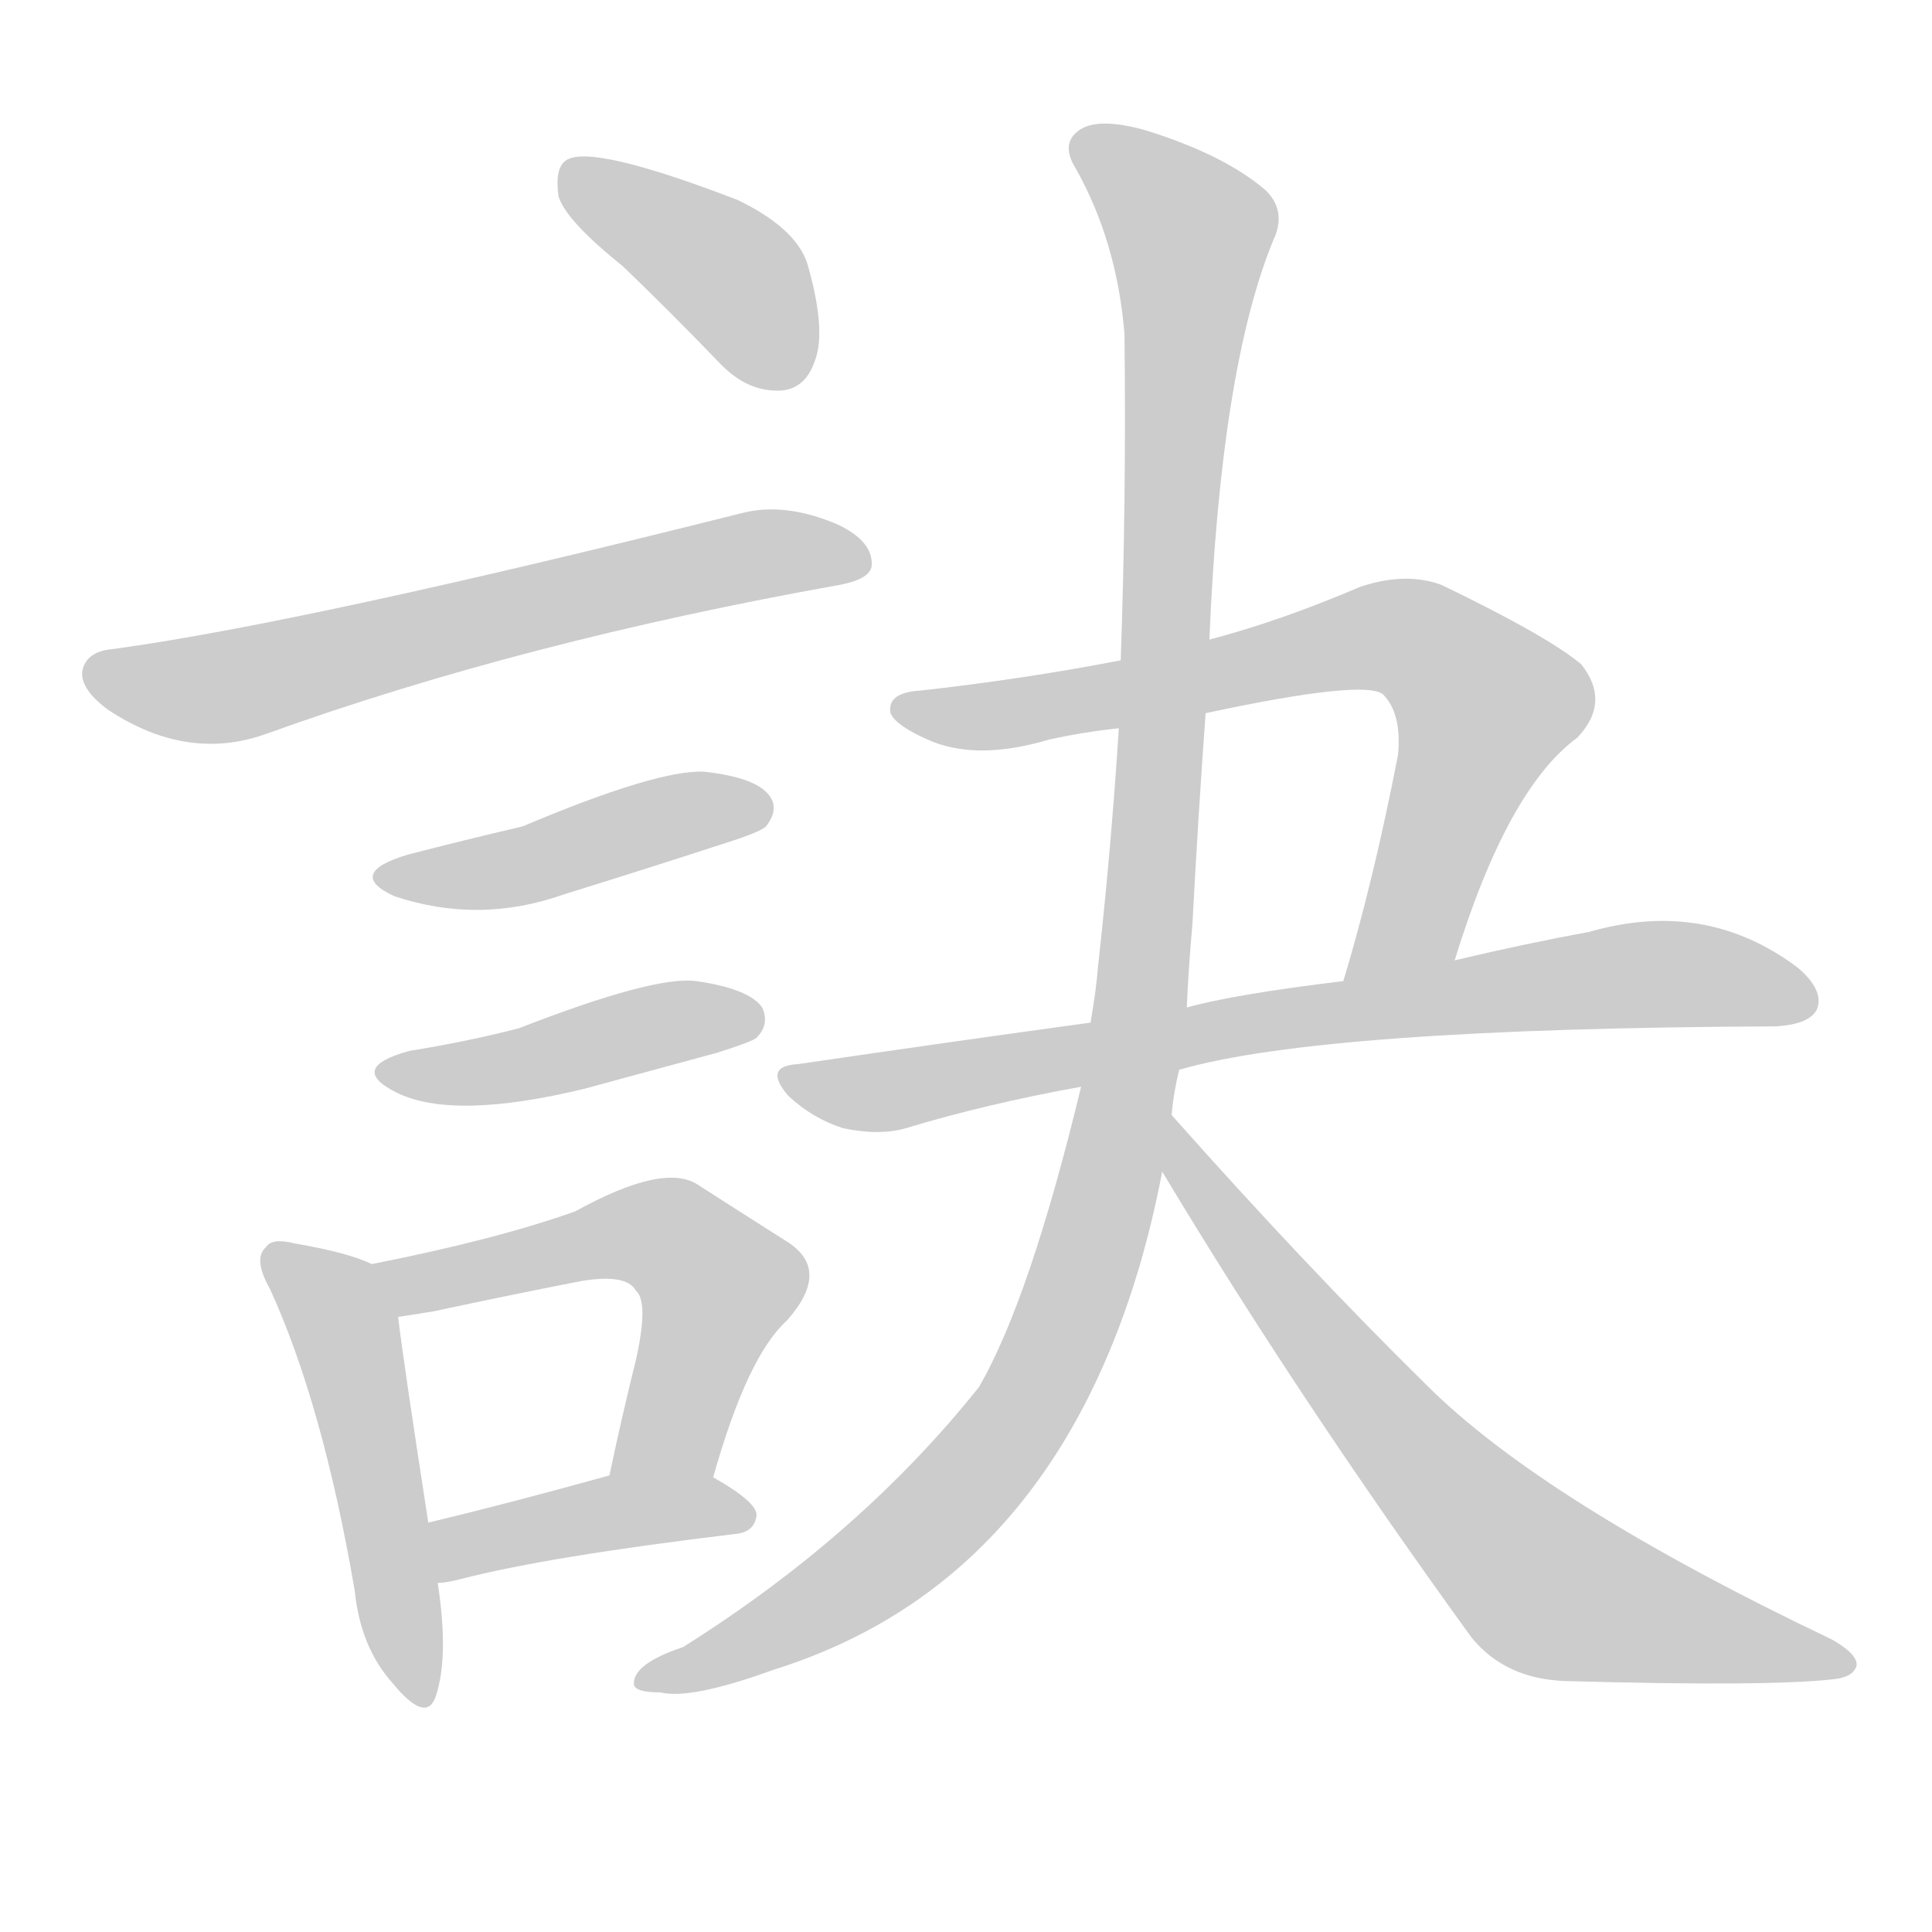 <!--
AnimCJK 2016-2018 Copyright Francois Mizessyn - https://github.com/parsimonhi/animCJK
Derived from:
    MakeMeAHanzi project - https://github.com/skishore/makemeahanzi
    Arphic PL KaitiM GB - https://apps.ubuntu.com/cat/applications/precise/fonts-arphic-gkai00mp/
    Arphic PL UKai - https://apps.ubuntu.com/cat/applications/fonts-arphic-ukai/
You can redistribute and/or modify this file under the terms of the Arphic Public License
as published by Arphic Technology Co., Ltd.
You should have received a copy of this license (the directory "APL") along with this file;
if not, see http://ftp.gnu.org/non-gnu/chinese-fonts-truetype/LICENSE.
-->
<svg id="z35363" class="acjk" version="1.1" viewBox="0 0 1024 1024" xmlns="http://www.w3.org/2000/svg" xmlns:xlink="http://www.w3.org/1999/xlink">
<style>
<![CDATA[
@keyframes z35363k {
	from {
		stroke:#ccc;
		stroke-dashoffset:3334;
	}
	1% {
		stroke:#c00;
		stroke-dashoffset:3334;
	}
	75% {
		stroke:#c00;
		stroke-dashoffset:0;
	}
	to {
		stroke:#000;
	}
}
#z35363 path[clip-path] {
	animation:z35363k 1s linear both;
	stroke-dasharray:3334;
	stroke-width:128;
	stroke-linecap:round;
	fill:none;
}
#z35363 path[clip-path="url(#z35363c1)"] {animation-delay:1s;}
#z35363 path[clip-path="url(#z35363c2)"] {animation-delay:2s;}
#z35363 path[clip-path="url(#z35363c3)"] {animation-delay:3s;}
#z35363 path[clip-path="url(#z35363c4)"] {animation-delay:4s;}
#z35363 path[clip-path="url(#z35363c5)"] {animation-delay:5s;}
#z35363 path[clip-path="url(#z35363c6)"] {animation-delay:6s;}
#z35363 path[clip-path="url(#z35363c7)"] {animation-delay:7s;}
#z35363 path[clip-path="url(#z35363c8)"] {animation-delay:8s;}
#z35363 path[clip-path="url(#z35363c9)"] {animation-delay:9s;}
#z35363 path[clip-path="url(#z35363c10)"] {animation-delay:10s;}
#z35363 path[clip-path="url(#z35363c11)"] {animation-delay:11s;}
#z35363 path {fill:#ccc;}
]]>
</style>
<path id="z35363d1" d="M330 141Q355 165 381 192Q396 208 414 207Q427 206 432 191Q438 175 428 140Q422 121 391 106Q313 76 300 85Q294 89 296 104Q300 117 330 141Z"></path>
<path id="z35363d2" d="M60 344Q47 345 44 354Q41 364 57 376Q99 404 141 389Q277 340 445 310Q461 307 462 300Q463 287 444 278Q416 266 393 272Q162 330 60 344Z"></path>
<path id="z35363d3" d="M216 453Q183 463 209 475Q254 490 299 474Q341 461 384 447Q403 441 406 438Q413 429 408 422Q401 412 373 409Q348 408 277 438Q247 445 216 453Z"></path>
<path id="z35363d4" d="M217 557Q184 566 210 579Q240 594 310 577Q343 568 380 558Q399 552 401 550Q408 543 404 534Q397 524 369 520Q347 517 275 545Q248 552 217 557Z"></path>
<path id="z35363d5" d="M197 670Q185 664 156 659Q144 656 141 661Q134 667 143 683Q171 744 188 843Q191 873 208 892Q226 914 231 899Q238 878 232 839C229 818 229 818 227 807Q214 723 211 698C209 688 207 674 197 670Z"></path>
<path id="z35363d6" d="M378 783Q396 719 417 700Q441 673 417 658Q398 646 370 628Q352 616 305 642Q263 657 197 670C187 672 201 700 211 698Q218 697 230 695Q272 686 308 679Q332 675 337 684Q344 690 337 721Q330 749 323 782C319 800 374 801 378 783Z"></path>
<path id="z35363d7" d="M232 839Q236 839 244 837Q290 825 390 813Q400 812 401 803Q401 796 378 783C362 774 341 778 323 782Q269 797 227 807C216 809 221 839 232 839Z"></path>
<path id="z35363d8" d="M771 509Q799 418 836 391Q854 372 838 352Q820 337 764 310Q745 303 721 311Q679 329 641 339C610 346 610 346 594 350Q542 360 488 366Q470 367 472 378Q475 385 494 393Q519 403 556 392Q574 388 593 386C624 381 624 381 639 378Q723 360 733 368Q743 378 741 400Q728 467 712 520C705 539 767 529 771 509Z"></path>
<path id="z35363d9" d="M625 567Q701 545 941 544Q959 543 963 535Q967 525 953 513Q904 476 842 494Q809 500 771 509C732 516 732 516 712 520Q654 527 629 534C595 539 595 539 578 542Q505 552 423 564Q404 565 418 581Q431 593 447 598Q466 602 480 598Q523 585 573 576C608 570 608 570 625 567Z"></path>
<path id="z35363d10" d="M621 591Q622 579 625 567C628 545 628 545 629 534Q630 512 632 490Q635 433 639 378C640 352 640 352 641 339Q647 195 675 127Q682 112 671 101Q649 82 607 69Q582 62 572 69Q562 76 570 89Q592 128 596 177Q597 265 594 350C593 374 593 374 593 386Q589 449 582 512Q581 525 578 542C575 565 575 565 573 576Q546 688 519 735Q456 814 362 873Q335 882 336 893Q337 897 350 897Q366 901 410 885Q554 840 604 671Q611 647 616 621C619 601 619 601 621 591Z"></path>
<path id="z35363d11" d="M616 621Q688 741 780 868Q798 890 830 891Q938 894 972 890Q982 889 984 883Q985 877 971 869Q818 796 756 734Q692 671 621 591C614 584 610 613 616 621Z"></path>
<defs>
	<clipPath id="z35363c1"><use xlink:href="#z35363d1"></use></clipPath>
	<clipPath id="z35363c2"><use xlink:href="#z35363d2"></use></clipPath>
	<clipPath id="z35363c3"><use xlink:href="#z35363d3"></use></clipPath>
	<clipPath id="z35363c4"><use xlink:href="#z35363d4"></use></clipPath>
	<clipPath id="z35363c5"><use xlink:href="#z35363d5"></use></clipPath>
	<clipPath id="z35363c6"><use xlink:href="#z35363d6"></use></clipPath>
	<clipPath id="z35363c7"><use xlink:href="#z35363d7"></use></clipPath>
	<clipPath id="z35363c8"><use xlink:href="#z35363d8"></use></clipPath>
	<clipPath id="z35363c9"><use xlink:href="#z35363d9"></use></clipPath>
	<clipPath id="z35363c10"><use xlink:href="#z35363d10"></use></clipPath>
	<clipPath id="z35363c11"><use xlink:href="#z35363d11"></use></clipPath>
</defs>
<path pathLength="3333" clip-path="url(#z35363c1)" d="M304 93L390 148L425 197"></path>
<path pathLength="3333" clip-path="url(#z35363c2)" d="M49 357L115 365L457 294"></path>
<path pathLength="3333" clip-path="url(#z35363c3)" d="M206 464L402 423"></path>
<path pathLength="3333" clip-path="url(#z35363c4)" d="M205 566L400 540"></path>
<path pathLength="3333" clip-path="url(#z35363c5)" d="M145 666L185 713L222 898"></path>
<path pathLength="3333" clip-path="url(#z35363c6)" d="M205 673L369 666L384 686L338 782"></path>
<path pathLength="3333" clip-path="url(#z35363c7)" d="M237 832L396 798"></path>
<path pathLength="3333" clip-path="url(#z35363c8)" d="M477 374L755 342L792 383L746 499L721 514"></path>
<path pathLength="3333" clip-path="url(#z35363c9)" d="M420 571L854 518L959 527"></path>
<path pathLength="3333" clip-path="url(#z35363c10)" d="M574 74L633 126L579 659L501 798L344 888"></path>
<path pathLength="3333" clip-path="url(#z35363c11)" d="M623 598L815 838L976 882"></path>
</svg>